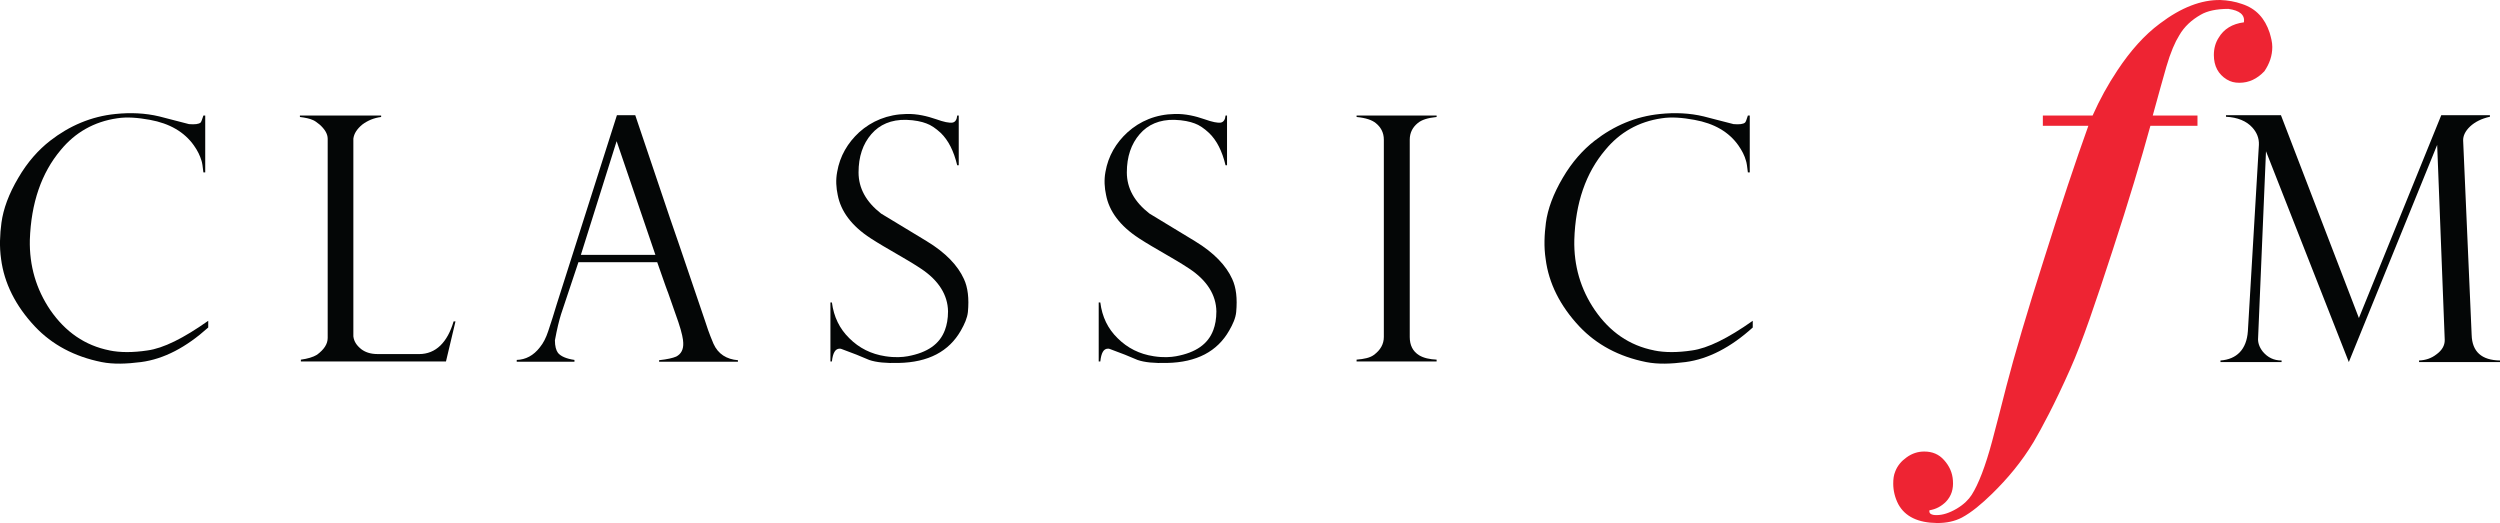 <svg width="600" height="125.53" version="1.1" viewBox="0 0 158.75 33.212" xmlns="http://www.w3.org/2000/svg">
 <path d="m144.29 2.986c0 0.546-0.17 1.048-0.5 1.536-0.46 0.484-0.98 0.734-1.59 0.734-0.3 0-0.55-0.058-0.8-0.21-0.54-0.333-0.82-0.849-0.82-1.554 0-0.408 0.1-0.777 0.3-1.088 0.33-0.56 0.87-0.893 1.61-0.987 0.07-0.466-0.26-0.755-0.99-0.853-0.76 0-1.35 0.134-1.75 0.369-0.58 0.329-1.05 0.755-1.37 1.316-0.26 0.412-0.55 1.07-0.82 1.999-0.21 0.719-0.49 1.75-0.86 3.087h2.84v0.654h-2.99c-0.59 2.154-1.38 4.796-2.39 7.88-1.08 3.318-1.94 5.859-2.7 7.565-1 2.252-1.82 3.767-2.32 4.62-0.77 1.283-1.67 2.346-2.64 3.296-0.68 0.662-1.3 1.182-1.92 1.515-0.45 0.235-0.97 0.347-1.57 0.347-1.22-0.015-2.04-0.409-2.47-1.2-0.21-0.409-0.32-0.853-0.32-1.302 0-0.292 0.03-0.542 0.13-0.777 0.14-0.365 0.39-0.658 0.72-0.892 0.35-0.253 0.72-0.369 1.12-0.369 0.51 0 0.93 0.17 1.26 0.546 0.33 0.368 0.53 0.795 0.56 1.297 0.04 0.528-0.09 0.973-0.44 1.341-0.29 0.293-0.64 0.481-1.05 0.546-0.02 0.094 0 0.174 0.08 0.231 0.1 0.058 0.21 0.076 0.37 0.076 0.39 0 0.81-0.133 1.28-0.408 0.46-0.271 0.76-0.582 0.95-0.875 0.43-0.676 0.87-1.804 1.3-3.408 0.31-1.186 0.62-2.35 0.91-3.514 0.51-1.963 1.3-4.659 2.39-8.068 1.06-3.379 2-6.195 2.81-8.447h-2.89v-0.654h3.16c0.45-1.012 0.97-1.959 1.58-2.874 0.81-1.222 1.7-2.23 2.69-2.964 1.36-1.03 2.64-1.514 3.84-1.496 0.47 0.018 0.93 0.094 1.38 0.253 0.89 0.289 1.45 0.911 1.75 1.822 0.09 0.311 0.17 0.604 0.17 0.911" fill="#ee2433"/>
 <g fill="#040606">
  <path d="m6.96 22.251c-1.572-0.311-2.812-1.182-3.767-2.563-0.893-1.319-1.334-2.808-1.298-4.456 0.08-2.35 0.737-4.251 1.959-5.704 0.911-1.11 2.115-1.804 3.589-2.017 0.618-0.098 1.316-0.04 2.075 0.098 1.258 0.228 2.191 0.774 2.795 1.627 0.235 0.329 0.386 0.643 0.484 0.972 0.04 0.112 0.079 0.369 0.119 0.738h0.116v-3.608h-0.116c-0.079 0.249-0.137 0.405-0.177 0.445-0.116 0.098-0.372 0.13-0.737 0.098-0.871-0.217-1.493-0.394-1.884-0.488-0.91-0.217-1.839-0.253-2.79-0.155-1.533 0.155-2.91 0.741-4.153 1.706-0.719 0.564-1.417 1.323-2.013 2.35-0.607 1.026-0.954 1.98-1.07 2.852-0.098 0.737-0.137 1.514-0.022 2.306 0.195 1.518 0.914 2.971 2.154 4.287 1.084 1.149 2.501 1.905 4.229 2.252 0.759 0.151 1.591 0.115 2.501 0 1.456-0.192 2.87-0.937 4.269-2.195v-0.426c-1.572 1.11-2.852 1.746-3.86 1.883-0.911 0.138-1.728 0.138-2.404 0"/>
  <path d="m26.613 22.482h-2.639c-0.47 0-0.795-0.13-1.03-0.307-0.293-0.235-0.466-0.484-0.506-0.817v-12.55c0.04-0.329 0.232-0.618 0.564-0.896 0.329-0.249 0.737-0.427 1.2-0.484v-0.09h-5.158v0.09c0.347 0.043 0.622 0.101 0.835 0.199 0.094 0.036 0.235 0.134 0.408 0.275 0.329 0.289 0.521 0.596 0.521 0.907v12.648c0 0.39-0.231 0.737-0.68 1.07-0.249 0.152-0.6 0.253-1.023 0.311v0.115h9.214l0.604-2.544h-0.119c-0.391 1.323-1.125 2.074-2.191 2.074"/>
  <path d="m39.174 7.315-3.824 12.012c-0.17 0.56-0.347 1.142-0.539 1.703-0.141 0.426-0.311 0.758-0.528 1.022-0.404 0.528-0.907 0.785-1.471 0.803v0.116h3.666v-0.116c-0.525-0.076-0.872-0.235-1.045-0.445-0.12-0.159-0.196-0.426-0.196-0.798 0.134-0.738 0.272-1.28 0.387-1.649l1.106-3.314h5.003c0.448 1.297 0.683 1.937 0.683 1.919l0.658 1.879c0.231 0.68 0.311 1.128 0.311 1.32 0.022 0.426-0.137 0.715-0.445 0.874-0.217 0.094-0.563 0.174-1.088 0.232v0.098h5.007v-0.098c-0.719-0.058-1.262-0.391-1.555-1.049-0.289-0.679-0.444-1.164-0.524-1.417-1.453-4.301-2.208-6.477-2.23-6.535l-2.212-6.557zm-0.018 1.649 2.461 7.218h-4.731z"/>
  <path d="m58.863 15.325c-0.972-0.6-1.938-1.163-2.913-1.763-0.951-0.741-1.432-1.609-1.432-2.617 0-0.995 0.271-1.804 0.813-2.429 0.521-0.604 1.258-0.929 2.213-0.907 0.563 0.018 0.99 0.116 1.279 0.228 0.293 0.101 0.6 0.314 0.915 0.604 0.48 0.463 0.827 1.146 1.044 2.053h0.098v-3.156h-0.098c-0.021 0.249-0.112 0.405-0.289 0.445-0.217 0.036-0.567-0.04-1.048-0.213-0.568-0.195-1.204-0.351-1.883-0.333-1.204 0.022-2.212 0.448-3.008 1.164-0.715 0.661-1.221 1.496-1.395 2.519-0.098 0.51-0.061 1.012 0.036 1.461 0.195 1.026 0.871 1.959 2.097 2.754 1.048 0.679 2.154 1.24 3.181 1.919 1.145 0.756 1.709 1.685 1.727 2.715 0 0.484-0.079 0.875-0.195 1.182-0.329 0.896-1.106 1.439-2.367 1.67-0.329 0.058-0.796 0.097-1.417 0-0.908-0.138-1.667-0.521-2.288-1.142-0.619-0.604-0.987-1.356-1.107-2.274h-0.094v3.748h0.094c0.058-0.542 0.217-0.813 0.488-0.813 0.037 0 0.076 0 0.116 0.018 0.698 0.253 1.28 0.485 1.764 0.698 0.448 0.155 1.07 0.213 1.862 0.191 1.901-0.036 3.202-0.733 3.958-2.056 0.231-0.405 0.408-0.796 0.448-1.179 0.079-0.856 0-1.554-0.253-2.096-0.387-0.857-1.16-1.67-2.346-2.39"/>
  <path d="m75.899 15.325c-0.969-0.6-1.938-1.163-2.906-1.763-0.955-0.741-1.439-1.609-1.439-2.617 0-0.995 0.275-1.804 0.817-2.429 0.52-0.604 1.258-0.929 2.208-0.907 0.564 0.018 0.991 0.116 1.284 0.228 0.289 0.101 0.6 0.314 0.91 0.604 0.485 0.463 0.832 1.146 1.049 2.053h0.094v-3.156h-0.094c-0.022 0.249-0.12 0.405-0.293 0.445-0.213 0.036-0.56-0.04-1.048-0.213-0.561-0.195-1.2-0.351-1.88-0.333-1.204 0.022-2.212 0.448-3.004 1.164-0.723 0.661-1.225 1.496-1.402 2.519-0.094 0.51-0.058 1.012 0.04 1.461 0.195 1.026 0.874 1.959 2.096 2.754 1.045 0.679 2.154 1.24 3.181 1.919 1.146 0.756 1.71 1.685 1.728 2.715 0 0.484-0.076 0.875-0.192 1.182-0.332 0.896-1.109 1.439-2.371 1.67-0.325 0.058-0.795 0.097-1.413 0-0.911-0.138-1.667-0.521-2.292-1.142-0.622-0.604-0.987-1.356-1.102-2.274h-0.102v3.748h0.102c0.057-0.542 0.209-0.813 0.48-0.813 0.044 0 0.08 0 0.12 0.018 0.697 0.253 1.279 0.485 1.764 0.698 0.444 0.155 1.066 0.213 1.865 0.191 1.894-0.036 3.199-0.733 3.954-2.056 0.235-0.405 0.409-0.796 0.445-1.179 0.079-0.856 0-1.554-0.253-2.096-0.387-0.857-1.161-1.67-2.346-2.39"/>
  <path d="m86.143 7.428c0.6 0.058 0.99 0.199 1.221 0.39 0.315 0.253 0.51 0.6 0.51 1.048v12.532c0 0.448-0.213 0.835-0.643 1.146-0.235 0.173-0.6 0.253-1.088 0.293v0.115h5.082v-0.115c-0.445-0.022-0.817-0.101-1.106-0.275-0.405-0.249-0.6-0.64-0.6-1.164v-12.532c0-0.448 0.195-0.795 0.506-1.048 0.249-0.21 0.636-0.333 1.2-0.39v-0.09h-5.082z"/>
  <path d="m105.04 22.251c-1.58-0.311-2.82-1.182-3.77-2.563-0.9-1.319-1.337-2.808-1.301-4.456 0.071-2.35 0.731-4.251 1.961-5.704 0.91-1.11 2.11-1.804 3.59-2.017 0.62-0.098 1.32-0.04 2.07 0.098 1.27 0.228 2.2 0.774 2.8 1.627 0.23 0.329 0.39 0.643 0.48 0.972 0.04 0.112 0.08 0.369 0.12 0.738h0.12v-3.608h-0.12c-0.08 0.249-0.13 0.405-0.18 0.445-0.11 0.098-0.36 0.13-0.73 0.098-0.88-0.217-1.5-0.394-1.89-0.488-0.9-0.217-1.84-0.253-2.78-0.155-1.54 0.155-2.92 0.741-4.16 1.706-0.72 0.564-1.415 1.323-2.015 2.35-0.604 1.026-0.954 1.98-1.07 2.852-0.094 0.737-0.137 1.514-0.015 2.306 0.192 1.518 0.911 2.971 2.15 4.287 1.09 1.149 2.5 1.905 4.23 2.252 0.76 0.151 1.59 0.115 2.5 0 1.45-0.192 2.88-0.937 4.27-2.195v-0.426c-1.57 1.11-2.86 1.746-3.86 1.883-0.91 0.138-1.73 0.138-2.4 0"/>
  <path d="m156.95 21.264-0.54-12.34c-0.01-0.289 0.13-0.6 0.44-0.893 0.31-0.289 0.73-0.502 1.26-0.618v-0.098h-3.09l-5.23 12.879c-3.3-8.592-4.95-12.879-4.95-12.879h-3.49v0.098c0.73 0.036 1.3 0.271 1.67 0.68 0.28 0.307 0.44 0.676 0.42 1.106l-0.7 11.83c-0.08 1.164-0.71 1.786-1.74 1.862v0.098h3.88v-0.098c-0.49 0-0.88-0.192-1.19-0.56-0.23-0.29-0.33-0.6-0.3-0.893l0.5-11.834 5.26 13.385 5.61-13.79 0.48 12.376c0.01 0.365-0.18 0.676-0.53 0.929-0.32 0.25-0.69 0.369-1.1 0.387v0.098h5.14v-0.098c-1.17-0.018-1.77-0.56-1.8-1.627"/>
 </g>
</svg>
